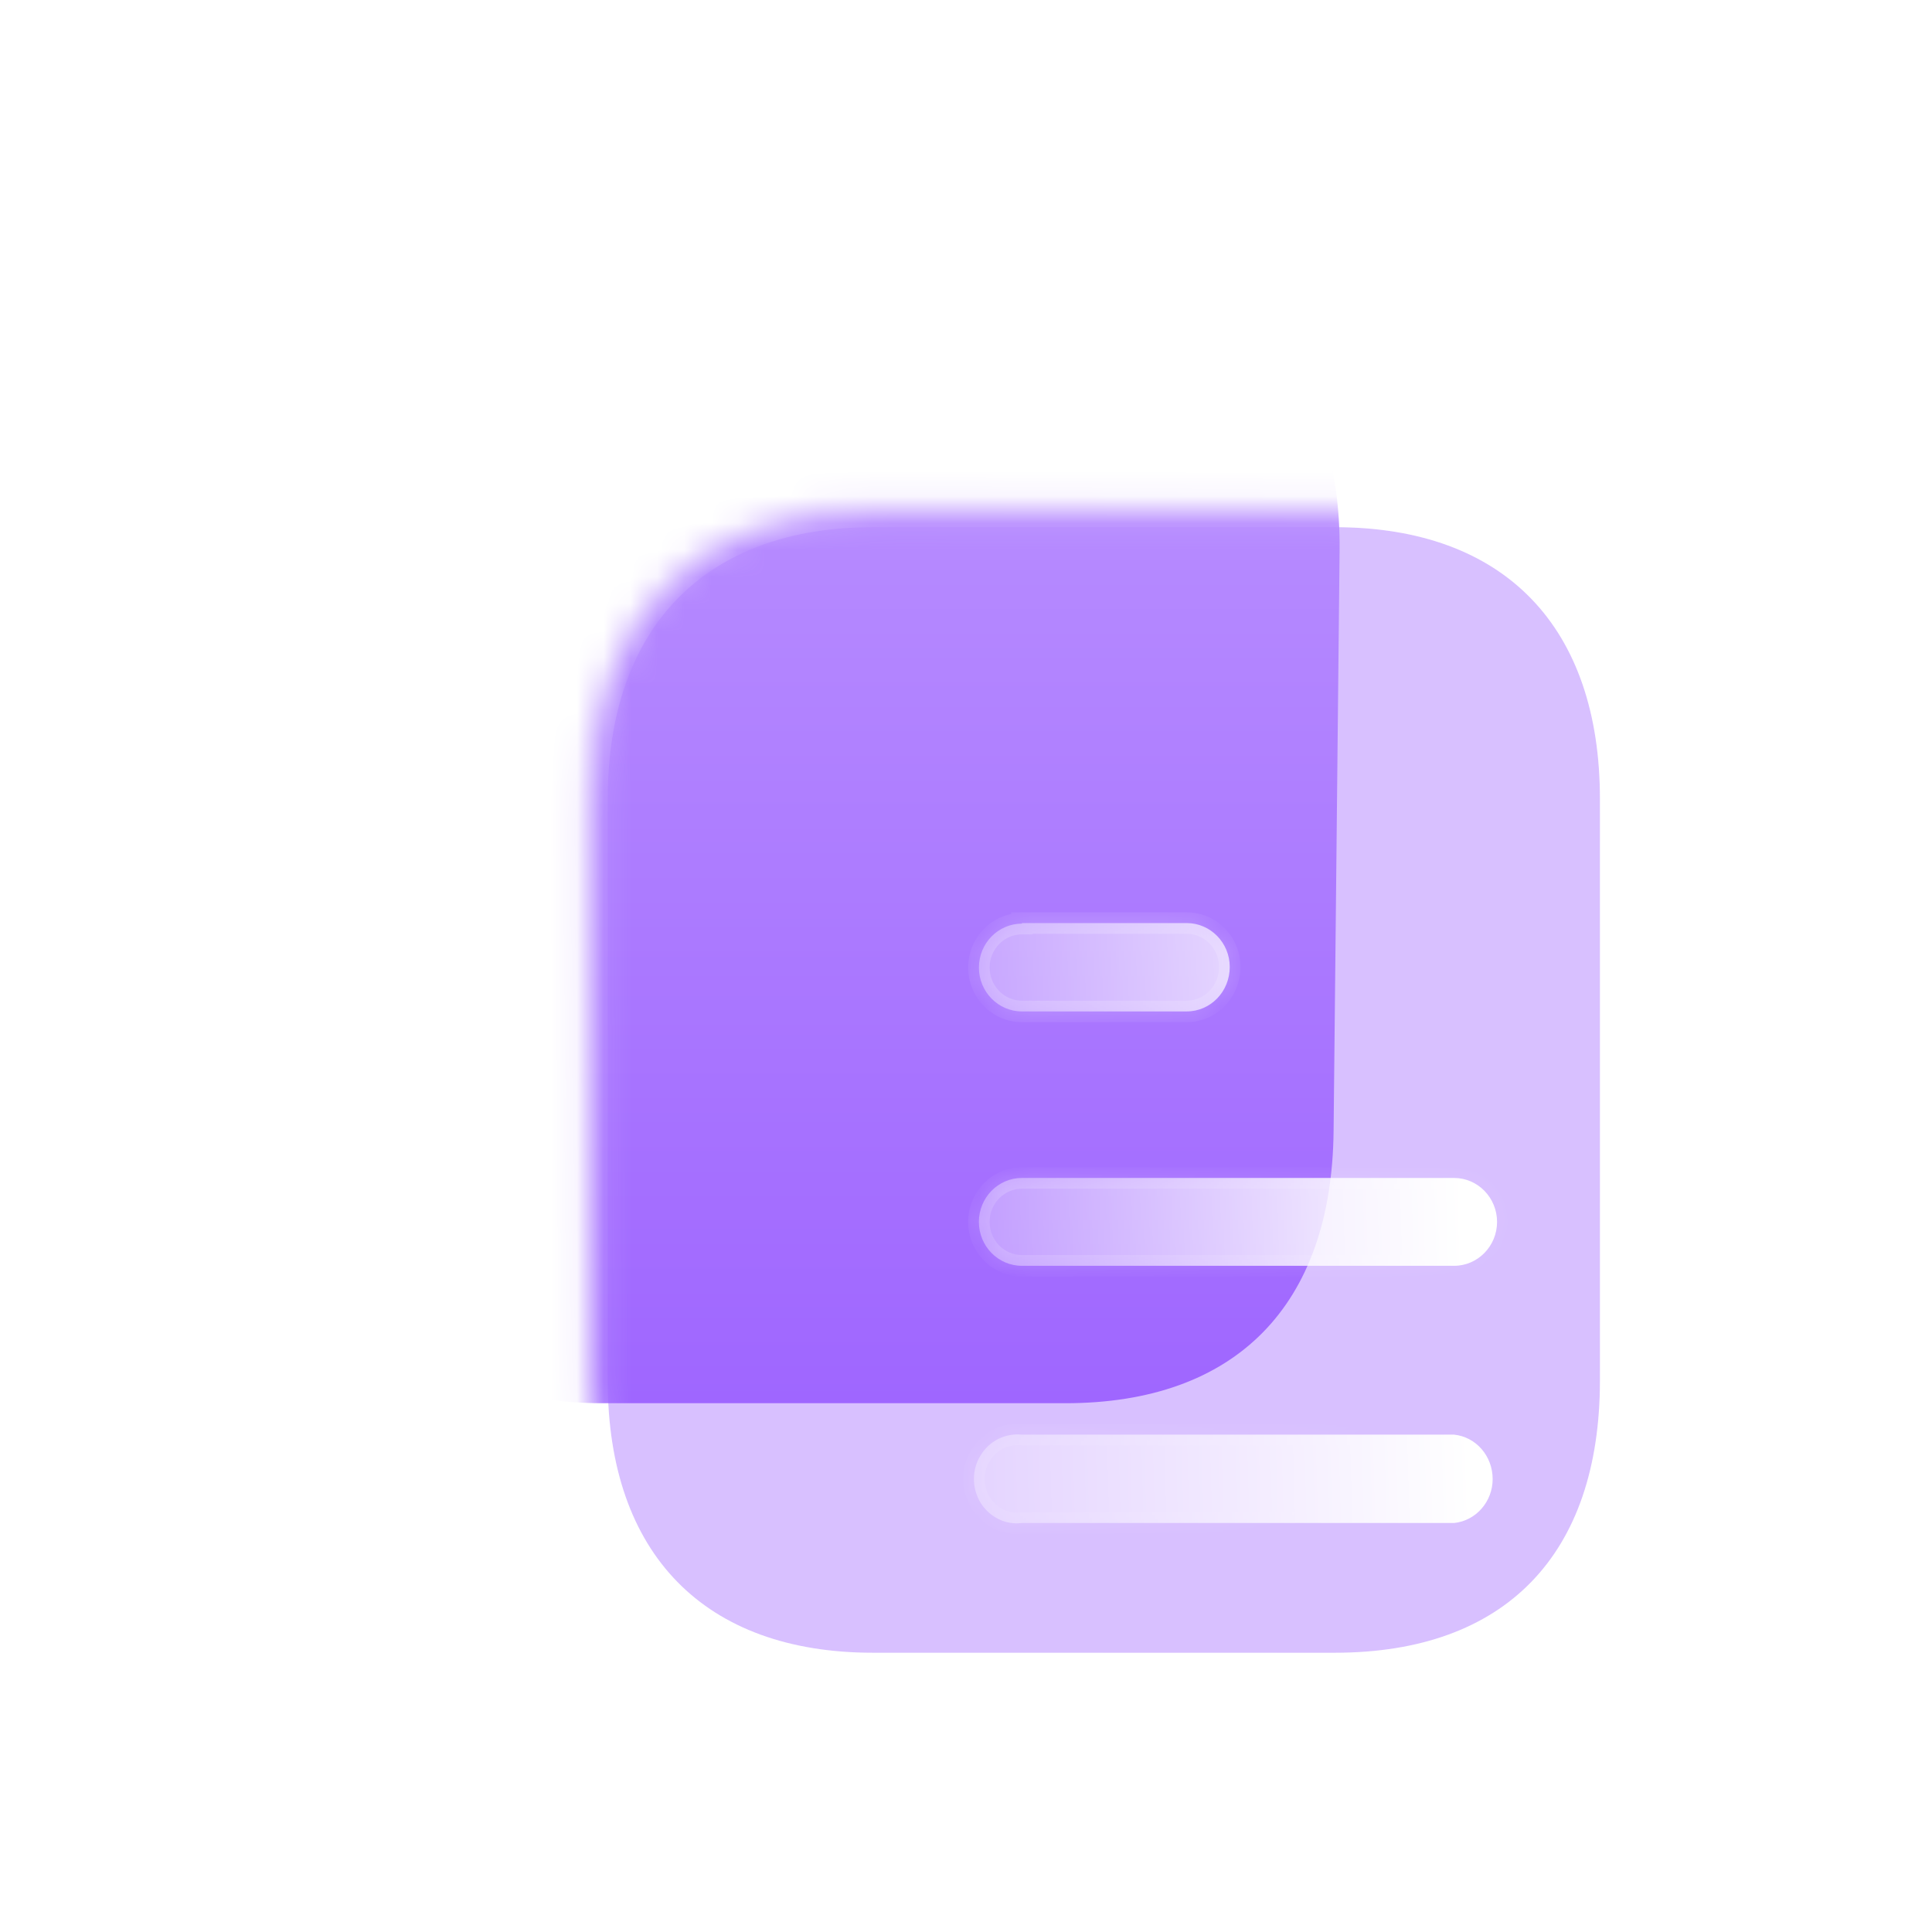 <svg width="72" height="72" viewBox="0 0 72 72" fill="none" xmlns="http://www.w3.org/2000/svg">
<g filter="url(#filter0_b)">
<path d="M49.745 19.646H32.528C26.283 19.646 22.647 23.38 22.647 29.776V51.442C22.647 57.943 26.283 61.593 32.528 61.593H49.745C56.091 61.593 59.625 57.943 59.625 51.442V29.776C59.625 23.38 56.091 19.646 49.745 19.646Z" fill="#D8C0FF"/>
<path d="M49.745 19.146H32.528C29.305 19.146 26.693 20.112 24.888 21.964C23.084 23.814 22.147 26.485 22.147 29.776V51.442C22.147 54.784 23.083 57.462 24.889 59.305C26.695 61.15 29.309 62.093 32.528 62.093H49.745C53.014 62.093 55.628 61.151 57.423 59.304C59.217 57.459 60.125 54.78 60.125 51.442V29.776C60.125 26.489 59.216 23.817 57.424 21.965C55.63 20.111 53.017 19.146 49.745 19.146Z" stroke="url(#paint0_linear)" stroke-linecap="round" stroke-linejoin="round"/>
</g>
<mask id="mask0" style="mask-type:alpha" maskUnits="userSpaceOnUse" x="21" y="18" width="40" height="45">
<path d="M49.745 19.146H32.528C29.305 19.146 26.693 20.112 24.888 21.964C23.084 23.814 22.147 26.485 22.147 29.776V51.442C22.147 54.784 23.083 57.462 24.889 59.305C26.695 61.15 29.309 62.093 32.528 62.093H49.745C53.014 62.093 55.628 61.151 57.423 59.304C59.217 57.459 60.125 54.78 60.125 51.442V29.776C60.125 26.489 59.216 23.817 57.424 21.965C55.63 20.111 53.017 19.146 49.745 19.146Z" fill="#CEB1FF" stroke="url(#paint1_linear)" stroke-linecap="round" stroke-linejoin="round"/>
</mask>
<g mask="url(#mask0)">
<g filter="url(#filter1_f)">
<path d="M40.134 10.407H22.893C16.639 10.407 12.959 14.135 12.893 20.523L12.669 42.158C12.601 48.65 16.205 52.294 22.459 52.294H39.701C46.055 52.294 49.632 48.65 49.699 42.158L49.923 20.523C49.989 14.135 46.489 10.407 40.134 10.407Z" fill="url(#paint2_linear)"/>
</g>
<g filter="url(#filter2_bd)">
<mask id="path-5-inside-1" fill="white">
<path fill-rule="evenodd" clip-rule="evenodd" d="M33.084 29.4V29.421C32.198 29.421 31.481 30.155 31.481 31.057C31.481 31.959 32.198 32.693 33.084 32.693H39.224C40.11 32.693 40.829 31.959 40.829 31.034C40.829 30.134 40.11 29.4 39.224 29.4H33.084ZM49.189 42.173H33.083C32.197 42.173 31.48 41.439 31.48 40.537C31.48 39.635 32.197 38.899 33.083 38.899H49.189C50.072 38.899 50.791 39.635 50.791 40.537C50.791 41.439 50.072 42.173 49.189 42.173ZM49.189 51.758H33.083C32.467 51.841 31.871 51.527 31.542 51.002C31.213 50.457 31.213 49.765 31.542 49.241C31.871 48.695 32.467 48.402 33.083 48.465H49.189C50.008 48.549 50.627 49.262 50.627 50.122C50.627 50.958 50.008 51.674 49.189 51.758Z"/>
</mask>
<path fill-rule="evenodd" clip-rule="evenodd" d="M33.084 29.4V29.421C32.198 29.421 31.481 30.155 31.481 31.057C31.481 31.959 32.198 32.693 33.084 32.693H39.224C40.11 32.693 40.829 31.959 40.829 31.034C40.829 30.134 40.11 29.4 39.224 29.4H33.084ZM49.189 42.173H33.083C32.197 42.173 31.48 41.439 31.48 40.537C31.48 39.635 32.197 38.899 33.083 38.899H49.189C50.072 38.899 50.791 39.635 50.791 40.537C50.791 41.439 50.072 42.173 49.189 42.173ZM49.189 51.758H33.083C32.467 51.841 31.871 51.527 31.542 51.002C31.213 50.457 31.213 49.765 31.542 49.241C31.871 48.695 32.467 48.402 33.083 48.465H49.189C50.008 48.549 50.627 49.262 50.627 50.122C50.627 50.958 50.008 51.674 49.189 51.758Z" fill="url(#paint3_linear)"/>
<path d="M33.084 29.421V29.821H33.484V29.421H33.084ZM33.084 29.4V29H32.684V29.4H33.084ZM33.083 51.758V51.358H33.056L33.029 51.361L33.083 51.758ZM49.189 51.758V52.157H49.209L49.23 52.155L49.189 51.758ZM31.542 51.002L31.2 51.209L31.203 51.215L31.542 51.002ZM31.542 49.241L31.881 49.453L31.885 49.447L31.542 49.241ZM33.083 48.465L33.042 48.863L33.063 48.865H33.083V48.465ZM49.189 48.465L49.23 48.067L49.209 48.065H49.189V48.465ZM33.484 29.421V29.4H32.684V29.421H33.484ZM31.881 31.057C31.881 30.368 32.427 29.821 33.084 29.821V29.021C31.969 29.021 31.081 29.942 31.081 31.057H31.881ZM33.084 32.293C32.427 32.293 31.881 31.746 31.881 31.057H31.081C31.081 32.171 31.969 33.093 33.084 33.093V32.293ZM39.224 32.293H33.084V33.093H39.224V32.293ZM40.429 31.034C40.429 31.749 39.878 32.293 39.224 32.293V33.093C40.342 33.093 41.229 32.168 41.229 31.034H40.429ZM39.224 29.8C39.882 29.8 40.429 30.348 40.429 31.034H41.229C41.229 29.92 40.338 29 39.224 29V29.8ZM33.084 29.8H39.224V29H33.084V29.8ZM33.083 42.573H49.189V41.773H33.083V42.573ZM31.08 40.537C31.08 41.651 31.968 42.573 33.083 42.573V41.773C32.426 41.773 31.88 41.226 31.88 40.537H31.08ZM33.083 38.499C31.968 38.499 31.08 39.423 31.08 40.537H31.88C31.88 39.847 32.427 39.299 33.083 39.299V38.499ZM49.189 38.499H33.083V39.299H49.189V38.499ZM51.191 40.537C51.191 39.423 50.301 38.499 49.189 38.499V39.299C49.843 39.299 50.391 39.847 50.391 40.537H51.191ZM49.189 42.573C50.301 42.573 51.191 41.652 51.191 40.537H50.391C50.391 41.226 49.843 41.773 49.189 41.773V42.573ZM33.083 52.157H49.189V51.358H33.083V52.157ZM31.203 51.215C31.606 51.858 32.349 52.261 33.137 52.154L33.029 51.361C32.585 51.422 32.135 51.196 31.881 50.79L31.203 51.215ZM31.203 49.028C30.792 49.685 30.796 50.539 31.2 51.209L31.885 50.796C31.631 50.375 31.636 49.845 31.881 49.453L31.203 49.028ZM33.124 48.067C32.353 47.988 31.608 48.357 31.2 49.034L31.885 49.447C32.134 49.034 32.581 48.816 33.042 48.863L33.124 48.067ZM49.189 48.065H33.083V48.865H49.189V48.065ZM51.027 50.122C51.027 49.071 50.267 48.173 49.23 48.067L49.148 48.863C49.75 48.924 50.227 49.453 50.227 50.122H51.027ZM49.23 52.155C50.264 52.05 51.027 51.152 51.027 50.122H50.227C50.227 50.765 49.752 51.298 49.148 51.36L49.23 52.155Z" fill="url(#paint4_linear)" mask="url(#path-5-inside-1)"/>
</g>
</g>
<defs>
<filter id="filter0_b" x="-2.353" y="-5.354" width="86.978" height="91.946" filterUnits="userSpaceOnUse" color-interpolation-filters="sRGB">
<feFlood flood-opacity="0" result="BackgroundImageFix"/>
<feGaussianBlur in="BackgroundImage" stdDeviation="12"/>
<feComposite in2="SourceAlpha" operator="in" result="effect1_backgroundBlur"/>
<feBlend mode="normal" in="SourceGraphic" in2="effect1_backgroundBlur" result="shape"/>
</filter>
<filter id="filter1_f" x="2.668" y="0.407" width="57.256" height="61.887" filterUnits="userSpaceOnUse" color-interpolation-filters="sRGB">
<feFlood flood-opacity="0" result="BackgroundImageFix"/>
<feBlend mode="normal" in="SourceGraphic" in2="BackgroundImageFix" result="shape"/>
<feGaussianBlur stdDeviation="5" result="effect1_foregroundBlur"/>
</filter>
<filter id="filter2_bd" x="16.296" y="14.4" width="49.495" height="52.371" filterUnits="userSpaceOnUse" color-interpolation-filters="sRGB">
<feFlood flood-opacity="0" result="BackgroundImageFix"/>
<feGaussianBlur in="BackgroundImage" stdDeviation="7.5"/>
<feComposite in2="SourceAlpha" operator="in" result="effect1_backgroundBlur"/>
<feColorMatrix in="SourceAlpha" type="matrix" values="0 0 0 0 0 0 0 0 0 0 0 0 0 0 0 0 0 0 127 0" result="hardAlpha"/>
<feOffset dx="5" dy="5"/>
<feGaussianBlur stdDeviation="5"/>
<feColorMatrix type="matrix" values="0 0 0 0 0.577 0 0 0 0 0.359 0 0 0 0 0.938 0 0 0 0.5 0"/>
<feBlend mode="normal" in2="effect1_backgroundBlur" result="effect2_dropShadow"/>
<feBlend mode="normal" in="SourceGraphic" in2="effect2_dropShadow" result="shape"/>
</filter>
<linearGradient id="paint0_linear" x1="28.533" y1="24.533" x2="61.63" y2="59.026" gradientUnits="userSpaceOnUse">
<stop stop-color="white" stop-opacity="0.25"/>
<stop offset="1" stop-color="white" stop-opacity="0"/>
</linearGradient>
<linearGradient id="paint1_linear" x1="28.533" y1="24.533" x2="61.63" y2="59.026" gradientUnits="userSpaceOnUse">
<stop stop-color="white" stop-opacity="0.25"/>
<stop offset="1" stop-color="white" stop-opacity="0"/>
</linearGradient>
<linearGradient id="paint2_linear" x1="31.513" y1="10.407" x2="31.513" y2="52.294" gradientUnits="userSpaceOnUse">
<stop stop-color="#BC94FF"/>
<stop offset="1" stop-color="#9F66FF"/>
</linearGradient>
<linearGradient id="paint3_linear" x1="49.409" y1="33.44" x2="27.687" y2="34.057" gradientUnits="userSpaceOnUse">
<stop stop-color="white"/>
<stop offset="1" stop-color="white" stop-opacity="0.2"/>
</linearGradient>
<linearGradient id="paint4_linear" x1="34.399" y1="32.006" x2="48.955" y2="47.716" gradientUnits="userSpaceOnUse">
<stop stop-color="white" stop-opacity="0.25"/>
<stop offset="1" stop-color="white" stop-opacity="0"/>
</linearGradient>
</defs>
</svg>
